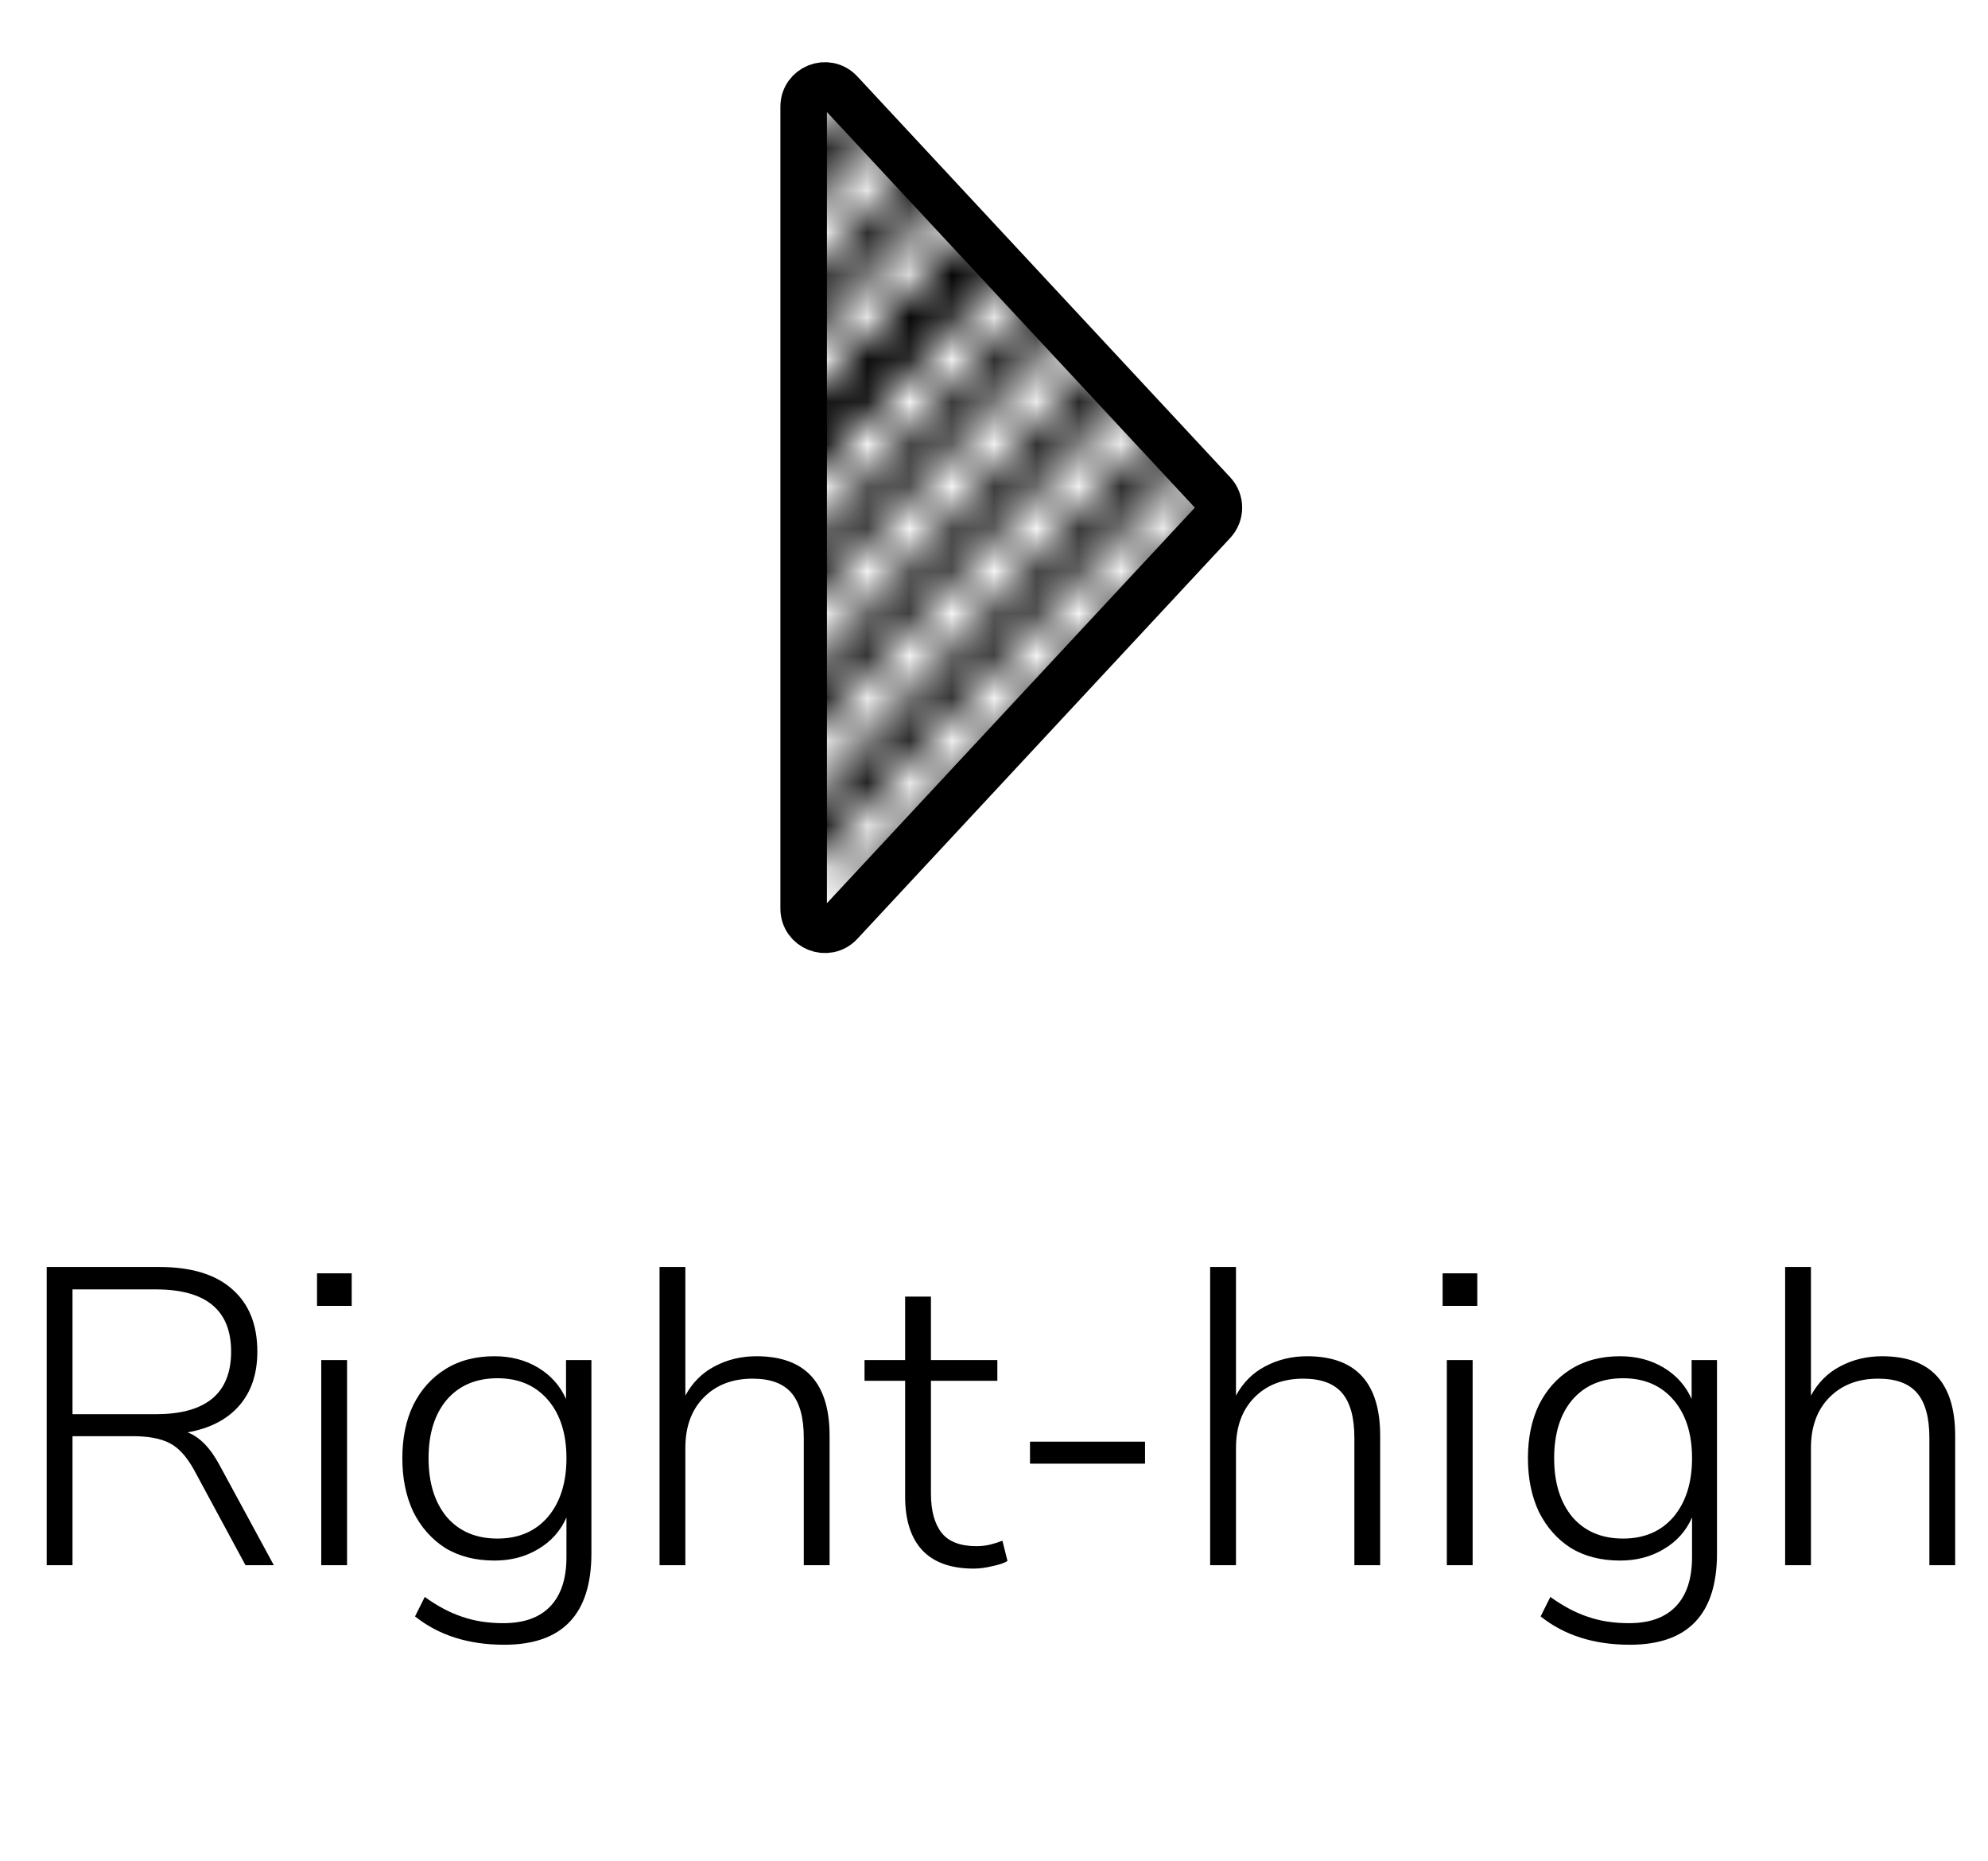 <svg width="47" height="44" viewBox="0 0 47 44" fill="none" xmlns="http://www.w3.org/2000/svg">
<g clip-path="url(#clip0_1862_18206)">
<mask id="mask0_1862_18206" style="mask-type:alpha" maskUnits="userSpaceOnUse" x="11" y="-4" width="26" height="26">
<g clip-path="url(#clip1_1862_18206)">
<line x1="12.192" y1="14.709" x2="30.8" y2="-5.246" stroke="black" stroke-linecap="round"/>
<line x1="12.087" y1="11.71" x2="30.695" y2="-8.244" stroke="black" stroke-linecap="round"/>
<line x1="11.983" y1="8.712" x2="30.59" y2="-11.242" stroke="black" stroke-linecap="round"/>
<line x1="11.878" y1="5.714" x2="30.486" y2="-14.24" stroke="black" stroke-linecap="round"/>
<line x1="11.773" y1="2.716" x2="30.381" y2="-17.238" stroke="black" stroke-linecap="round"/>
<line x1="12.402" y1="20.705" x2="32.938" y2="-1.318" stroke="black" stroke-linecap="round"/>
<line x1="12.506" y1="23.703" x2="35.936" y2="-1.423" stroke="black" stroke-linecap="round"/>
<line x1="12.611" y1="26.701" x2="37.006" y2="0.541" stroke="black" stroke-linecap="round"/>
<line x1="12.716" y1="29.7" x2="37.11" y2="3.539" stroke="black" stroke-linecap="round"/>
<line x1="12.82" y1="32.698" x2="38.18" y2="5.503" stroke="black" stroke-linecap="round"/>
<line x1="12.925" y1="35.696" x2="37.32" y2="9.536" stroke="black" stroke-linecap="round"/>
<line x1="13.03" y1="38.694" x2="38.389" y2="11.499" stroke="black" stroke-linecap="round"/>
<line x1="13.134" y1="41.692" x2="38.493" y2="14.498" stroke="black" stroke-linecap="round"/>
<line x1="13.239" y1="44.69" x2="38.598" y2="17.496" stroke="black" stroke-linecap="round"/>
<line x1="13.344" y1="47.688" x2="38.703" y2="20.494" stroke="black" stroke-linecap="round"/>
<line x1="12.297" y1="17.707" x2="30.905" y2="-2.248" stroke="black" stroke-linecap="round"/>
<line x1="12.297" y1="17.707" x2="30.905" y2="-2.248" stroke="black" stroke-linecap="round"/>
<line x1="8.775" y1="2.821" x2="27.383" y2="-17.134" stroke="black" stroke-linecap="round"/>
</g>
</mask>
<g mask="url(#mask0_1862_18206)">
<path d="M19 21.478V2.522C19 2.067 19.557 1.848 19.866 2.181L28.683 11.659C28.862 11.851 28.862 12.149 28.683 12.341L19.866 21.819C19.557 22.151 19 21.933 19 21.478Z" fill="black"/>
</g>
<path d="M19 21.478V2.522C19 2.067 19.557 1.848 19.866 2.181L28.683 11.659C28.862 11.851 28.862 12.149 28.683 12.341L19.866 21.819C19.557 22.151 19 21.933 19 21.478Z" stroke="black" stroke-width="1.1" stroke-linecap="round" stroke-linejoin="round"/>
</g>
<path d="M1.104 37V29.95H3.764C4.517 29.95 5.09 30.123 5.484 30.47C5.884 30.817 6.084 31.31 6.084 31.95C6.084 32.477 5.94 32.903 5.654 33.23C5.367 33.557 4.96 33.767 4.434 33.86C4.72 33.967 4.974 34.227 5.194 34.64L6.474 37H5.804L4.584 34.74C4.41 34.427 4.217 34.217 4.004 34.11C3.79 34.003 3.504 33.95 3.144 33.95H1.714V37H1.104ZM1.714 33.43H3.684C4.87 33.43 5.464 32.937 5.464 31.95C5.464 30.97 4.87 30.48 3.684 30.48H1.714V33.43ZM7.495 30.87V30.1H8.315V30.87H7.495ZM7.595 37V32.15H8.205V37H7.595ZM11.922 38.88C11.075 38.88 10.372 38.657 9.812 38.21L10.042 37.75C10.348 37.97 10.645 38.127 10.932 38.22C11.218 38.32 11.542 38.37 11.902 38.37C12.388 38.37 12.758 38.237 13.012 37.97C13.265 37.703 13.392 37.317 13.392 36.81V35.87C13.252 36.19 13.028 36.44 12.722 36.62C12.422 36.8 12.078 36.89 11.692 36.89C11.238 36.89 10.848 36.79 10.522 36.59C10.202 36.383 9.952 36.1 9.772 35.74C9.598 35.373 9.512 34.95 9.512 34.47C9.512 33.99 9.598 33.57 9.772 33.21C9.952 32.85 10.202 32.57 10.522 32.37C10.848 32.163 11.238 32.06 11.692 32.06C12.078 32.06 12.422 32.15 12.722 32.33C13.022 32.51 13.242 32.757 13.382 33.07V32.15H13.982V36.72C13.982 38.16 13.295 38.88 11.922 38.88ZM11.762 36.37C12.262 36.37 12.658 36.2 12.952 35.86C13.245 35.513 13.392 35.05 13.392 34.47C13.392 33.89 13.245 33.43 12.952 33.09C12.658 32.75 12.262 32.58 11.762 32.58C11.255 32.58 10.855 32.75 10.562 33.09C10.275 33.43 10.132 33.89 10.132 34.47C10.132 35.05 10.275 35.513 10.562 35.86C10.855 36.2 11.255 36.37 11.762 36.37ZM15.593 37V29.95H16.203V32.99C16.37 32.683 16.6 32.453 16.893 32.3C17.193 32.14 17.523 32.06 17.883 32.06C19.036 32.06 19.613 32.687 19.613 33.94V37H19.003V33.99C19.003 33.51 18.906 33.157 18.713 32.93C18.52 32.703 18.213 32.59 17.793 32.59C17.313 32.59 16.926 32.74 16.633 33.04C16.346 33.333 16.203 33.73 16.203 34.23V37H15.593ZM23.019 37.08C22.479 37.08 22.072 36.933 21.799 36.64C21.532 36.347 21.399 35.927 21.399 35.38V32.64H20.439V32.15H21.399V30.65H22.009V32.15H23.579V32.64H22.009V35.3C22.009 35.707 22.092 36.017 22.259 36.23C22.425 36.443 22.702 36.55 23.089 36.55C23.202 36.55 23.312 36.537 23.419 36.51C23.525 36.483 23.619 36.453 23.699 36.42L23.819 36.9C23.745 36.947 23.629 36.987 23.469 37.02C23.309 37.06 23.159 37.08 23.019 37.08ZM24.351 34.6V34.08H27.071V34.6H24.351ZM28.61 37V29.95H29.221V32.99C29.387 32.683 29.617 32.453 29.91 32.3C30.21 32.14 30.541 32.06 30.901 32.06C32.054 32.06 32.63 32.687 32.63 33.94V37H32.02V33.99C32.02 33.51 31.924 33.157 31.73 32.93C31.537 32.703 31.23 32.59 30.811 32.59C30.331 32.59 29.944 32.74 29.651 33.04C29.364 33.333 29.221 33.73 29.221 34.23V37H28.61ZM34.106 30.87V30.1H34.926V30.87H34.106ZM34.206 37V32.15H34.816V37H34.206ZM38.533 38.88C37.686 38.88 36.983 38.657 36.423 38.21L36.653 37.75C36.96 37.97 37.256 38.127 37.543 38.22C37.83 38.32 38.153 38.37 38.513 38.37C39 38.37 39.37 38.237 39.623 37.97C39.876 37.703 40.003 37.317 40.003 36.81V35.87C39.863 36.19 39.64 36.44 39.333 36.62C39.033 36.8 38.69 36.89 38.303 36.89C37.85 36.89 37.46 36.79 37.133 36.59C36.813 36.383 36.563 36.1 36.383 35.74C36.21 35.373 36.123 34.95 36.123 34.47C36.123 33.99 36.21 33.57 36.383 33.21C36.563 32.85 36.813 32.57 37.133 32.37C37.46 32.163 37.85 32.06 38.303 32.06C38.69 32.06 39.033 32.15 39.333 32.33C39.633 32.51 39.853 32.757 39.993 33.07V32.15H40.593V36.72C40.593 38.16 39.906 38.88 38.533 38.88ZM38.373 36.37C38.873 36.37 39.27 36.2 39.563 35.86C39.856 35.513 40.003 35.05 40.003 34.47C40.003 33.89 39.856 33.43 39.563 33.09C39.27 32.75 38.873 32.58 38.373 32.58C37.866 32.58 37.466 32.75 37.173 33.09C36.886 33.43 36.743 33.89 36.743 34.47C36.743 35.05 36.886 35.513 37.173 35.86C37.466 36.2 37.866 36.37 38.373 36.37ZM42.204 37V29.95H42.814V32.99C42.981 32.683 43.211 32.453 43.504 32.3C43.804 32.14 44.134 32.06 44.494 32.06C45.648 32.06 46.224 32.687 46.224 33.94V37H45.614V33.99C45.614 33.51 45.518 33.157 45.324 32.93C45.131 32.703 44.824 32.59 44.404 32.59C43.924 32.59 43.538 32.74 43.244 33.04C42.958 33.333 42.814 33.73 42.814 34.23V37H42.204Z" fill="black"/>
<defs>
<clipPath id="clip0_1862_18206">
<rect width="24" height="24" fill="white" transform="translate(12)"/>
</clipPath>
<clipPath id="clip1_1862_18206">
<rect width="24" height="24" fill="white" transform="translate(11.589 -2.574) rotate(-2)"/>
</clipPath>
</defs>
</svg>
